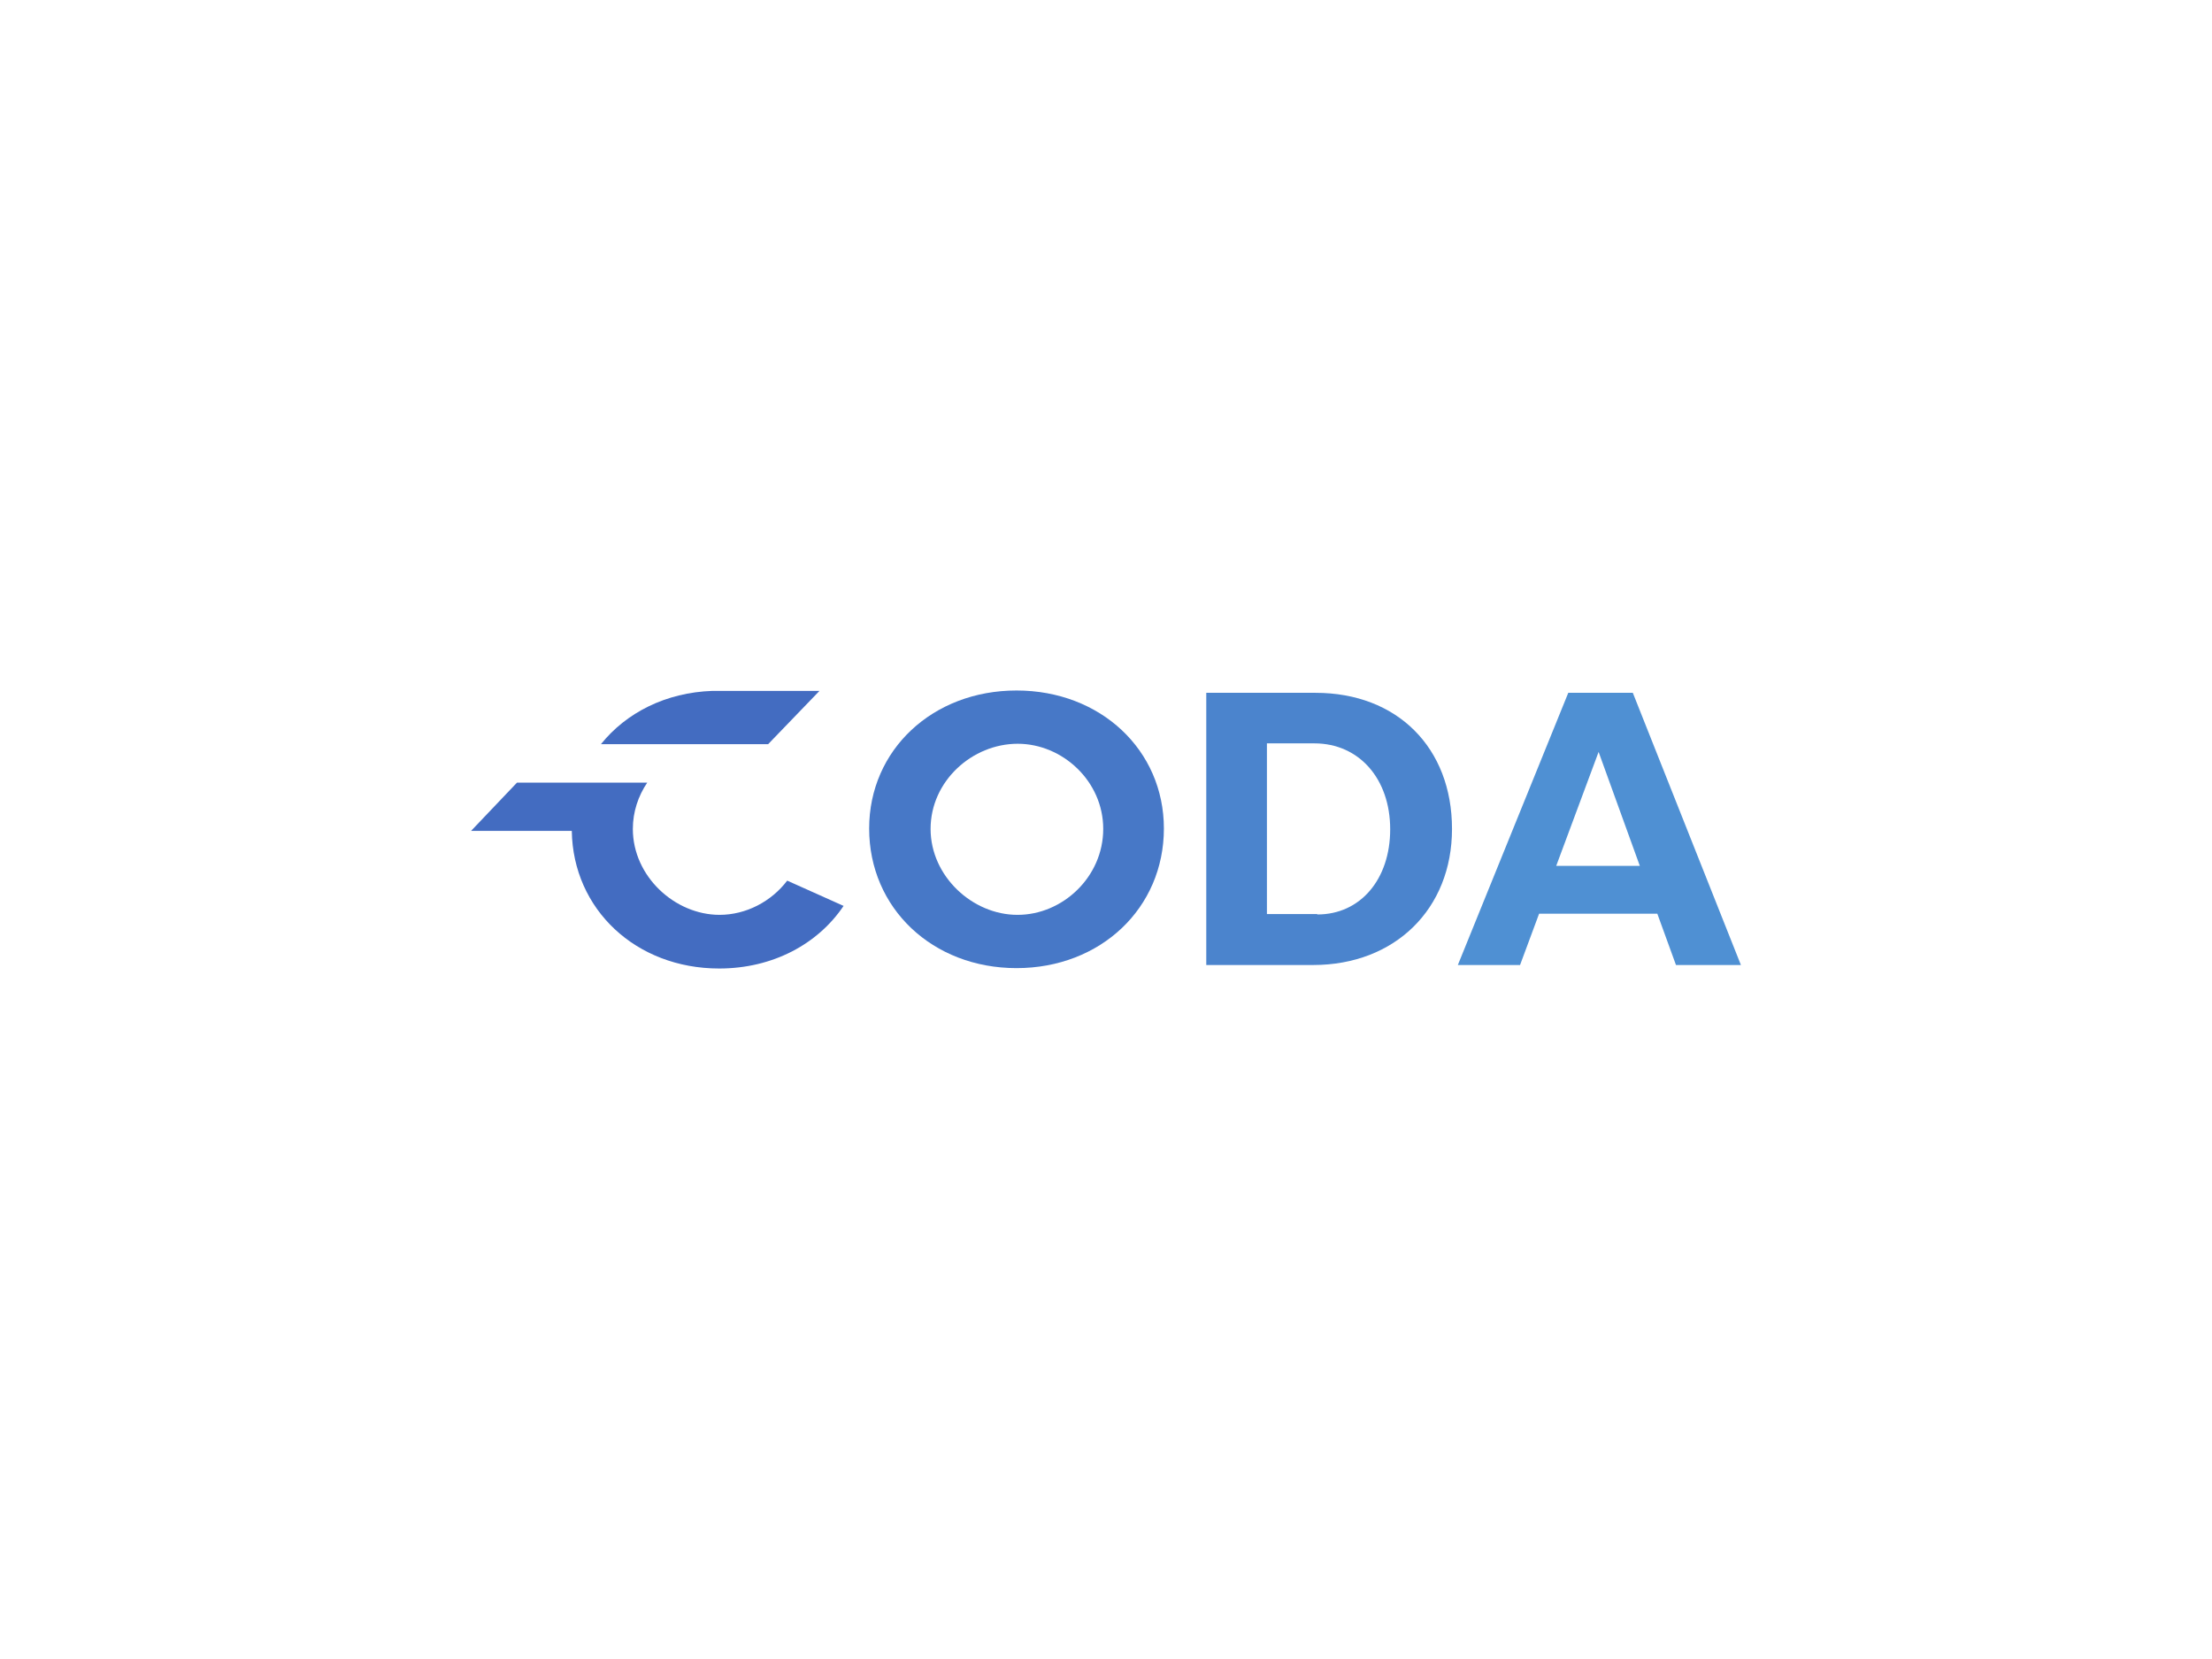 <svg xmlns:dc="http://purl.org/dc/elements/1.1/" xmlns:cc="http://creativecommons.org/ns#" xmlns:rdf="http://www.w3.org/1999/02/22-rdf-syntax-ns#" xmlns:svg="http://www.w3.org/2000/svg" xmlns="http://www.w3.org/2000/svg" xmlns:xlink="http://www.w3.org/1999/xlink" id="svg591796" viewBox="0 0 1024 768" height="768px" width="1024px" version="1.1">
    <defs id="defs591800"></defs>
    <linearGradient spreadMethod="pad" y2="30%" x2="-10%" y1="120%" x1="30%" id="3d_gradient2-logo-1a0d6213-dd03-4516-8334-a4ffd387c44d">
        <stop id="stop591777" stop-opacity="1" stop-color="#ffffff" offset="0%"></stop>
        <stop id="stop591779" stop-opacity="1" stop-color="#000000" offset="100%"></stop>
    </linearGradient>
    <linearGradient gradientTransform="rotate(-30)" spreadMethod="pad" y2="30%" x2="-10%" y1="120%" x1="30%" id="3d_gradient3-logo-1a0d6213-dd03-4516-8334-a4ffd387c44d">
        <stop id="stop591782" stop-opacity="1" stop-color="#ffffff" offset="0%"></stop>
        <stop id="stop591784" stop-opacity="1" stop-color="#cccccc" offset="50%"></stop>
        <stop id="stop591786" stop-opacity="1" stop-color="#000000" offset="100%"></stop>
    </linearGradient>
    <g id="logo-group">
        <image xlink:href="" id="container" x="272" y="144" width="480" height="480" style="display: none;" transform="translate(0 0)"></image>
        <g id="logo-center" transform="translate(0 0)">
            <image xlink:href="" id="icon_container" style="display: none;" x="0" y="0"></image>
            <g id="slogan" style="font-style:normal;font-weight:400;font-size:32px;line-height:1;font-family:Karla;font-variant-ligatures:none;text-align:center;text-anchor:middle" transform="translate(0 0)"></g>
            <g id="title" style="font-style:normal;font-weight:normal;font-size:72px;line-height:1;font-family:'Brandmark Sans 2';font-variant-ligatures:normal;text-align:center;text-anchor:middle" transform="translate(0 0)">
                <path id="path591805" style="font-style:normal;font-weight:normal;font-size:72px;line-height:1;font-family:'Brandmark Sans 2';font-variant-ligatures:normal;text-align:center;text-anchor:middle" d="m 453.505,-15.624 c -2.952,3.888 -7.632,6.336 -12.528,6.336 -8.28,0 -16.056,-7.128 -16.056,-15.912 0,-3.168 1.008,-6.12 2.664,-8.568 h -24.12 l -8.496,8.928 h 18.648 c 0.216,14.544 11.88,25.488 27.288,25.488 9.936,0 18.288,-4.536 23.04,-11.592 z m 5.976,-35.136 h -19.8 c -8.64,0.288 -15.984,4.032 -20.664,9.864 h 30.96 z" stroke-width="0" stroke-linejoin="miter" stroke-miterlimit="2" fill="#436cc1" stroke="#436cc1" transform="translate(0 345.898) translate(218.08 -26.068) scale(2.5) translate(-394.969 50.76)"></path>
                <path id="path591807" style="font-style:normal;font-weight:normal;font-size:72px;line-height:1;font-family:'Brandmark Sans 2';font-variant-ligatures:normal;text-align:center;text-anchor:middle" d="m 495.968,-50.832 c -15.552,0 -27.288,11.016 -27.288,25.56 0,14.76 11.736,25.848 27.288,25.848 15.552,0 27.288,-11.088 27.288,-25.848 0,-14.544 -11.736,-25.56 -27.288,-25.56 z m 0.144,41.544 c -8.28,0 -16.056,-7.128 -16.056,-15.912 0,-8.856 7.704,-15.768 16.128,-15.768 8.28,0 15.84,6.912 15.84,15.768 0,8.928 -7.56,15.912 -15.84,15.912 z" stroke-width="0" stroke-linejoin="miter" stroke-miterlimit="2" fill="#4778c7" stroke="#4778c7" transform="translate(0 345.898) translate(402.357 -26.248) scale(2.5) translate(-468.68 50.832)"></path>
                <path id="path591809" style="font-style:normal;font-weight:normal;font-size:72px;line-height:1;font-family:'Brandmark Sans 2';font-variant-ligatures:normal;text-align:center;text-anchor:middle" d="m 551.407,-50.4 h -20.304 V 0 h 19.8 c 15.12,0 25.704,-10.368 25.704,-25.2 0,-15.048 -10.152,-25.2 -25.272,-25.2 z m 0.216,40.968 h -9.288 V -41.04 h 8.784 c 8.28,0 14.04,6.552 14.04,15.912 0,9.288 -5.544,15.768 -13.464,15.768 z" stroke-width="0" stroke-linejoin="miter" stroke-miterlimit="2" fill="#4b84cd" stroke="#4b84cd" transform="translate(0 345.898) translate(558.415 -25.168) scale(2.5) translate(-531.102 50.4)"></path>
                <path id="path591811" style="font-style:normal;font-weight:normal;font-size:72px;line-height:1;font-family:'Brandmark Sans 2';font-variant-ligatures:normal;text-align:center;text-anchor:middle" d="m 610.089,-50.4 h -11.952 L 577.689,0 h 11.52 l 3.528,-9.504 h 21.888 l 3.456,9.504 h 12.024 z m -14.184,32.04 7.848,-21.096 7.632,21.096 z" stroke-width="0" stroke-linejoin="miter" stroke-miterlimit="2" fill="#4f90d3" stroke="#4f90d3" transform="translate(0 345.898) translate(674.88 -25.168) scale(2.5) translate(-577.689 50.4)"></path>
            </g>
            <image xlink:href="" id="icon" style="display: none;" x="0" y="0"></image>
        </g>
    </g>
</svg>